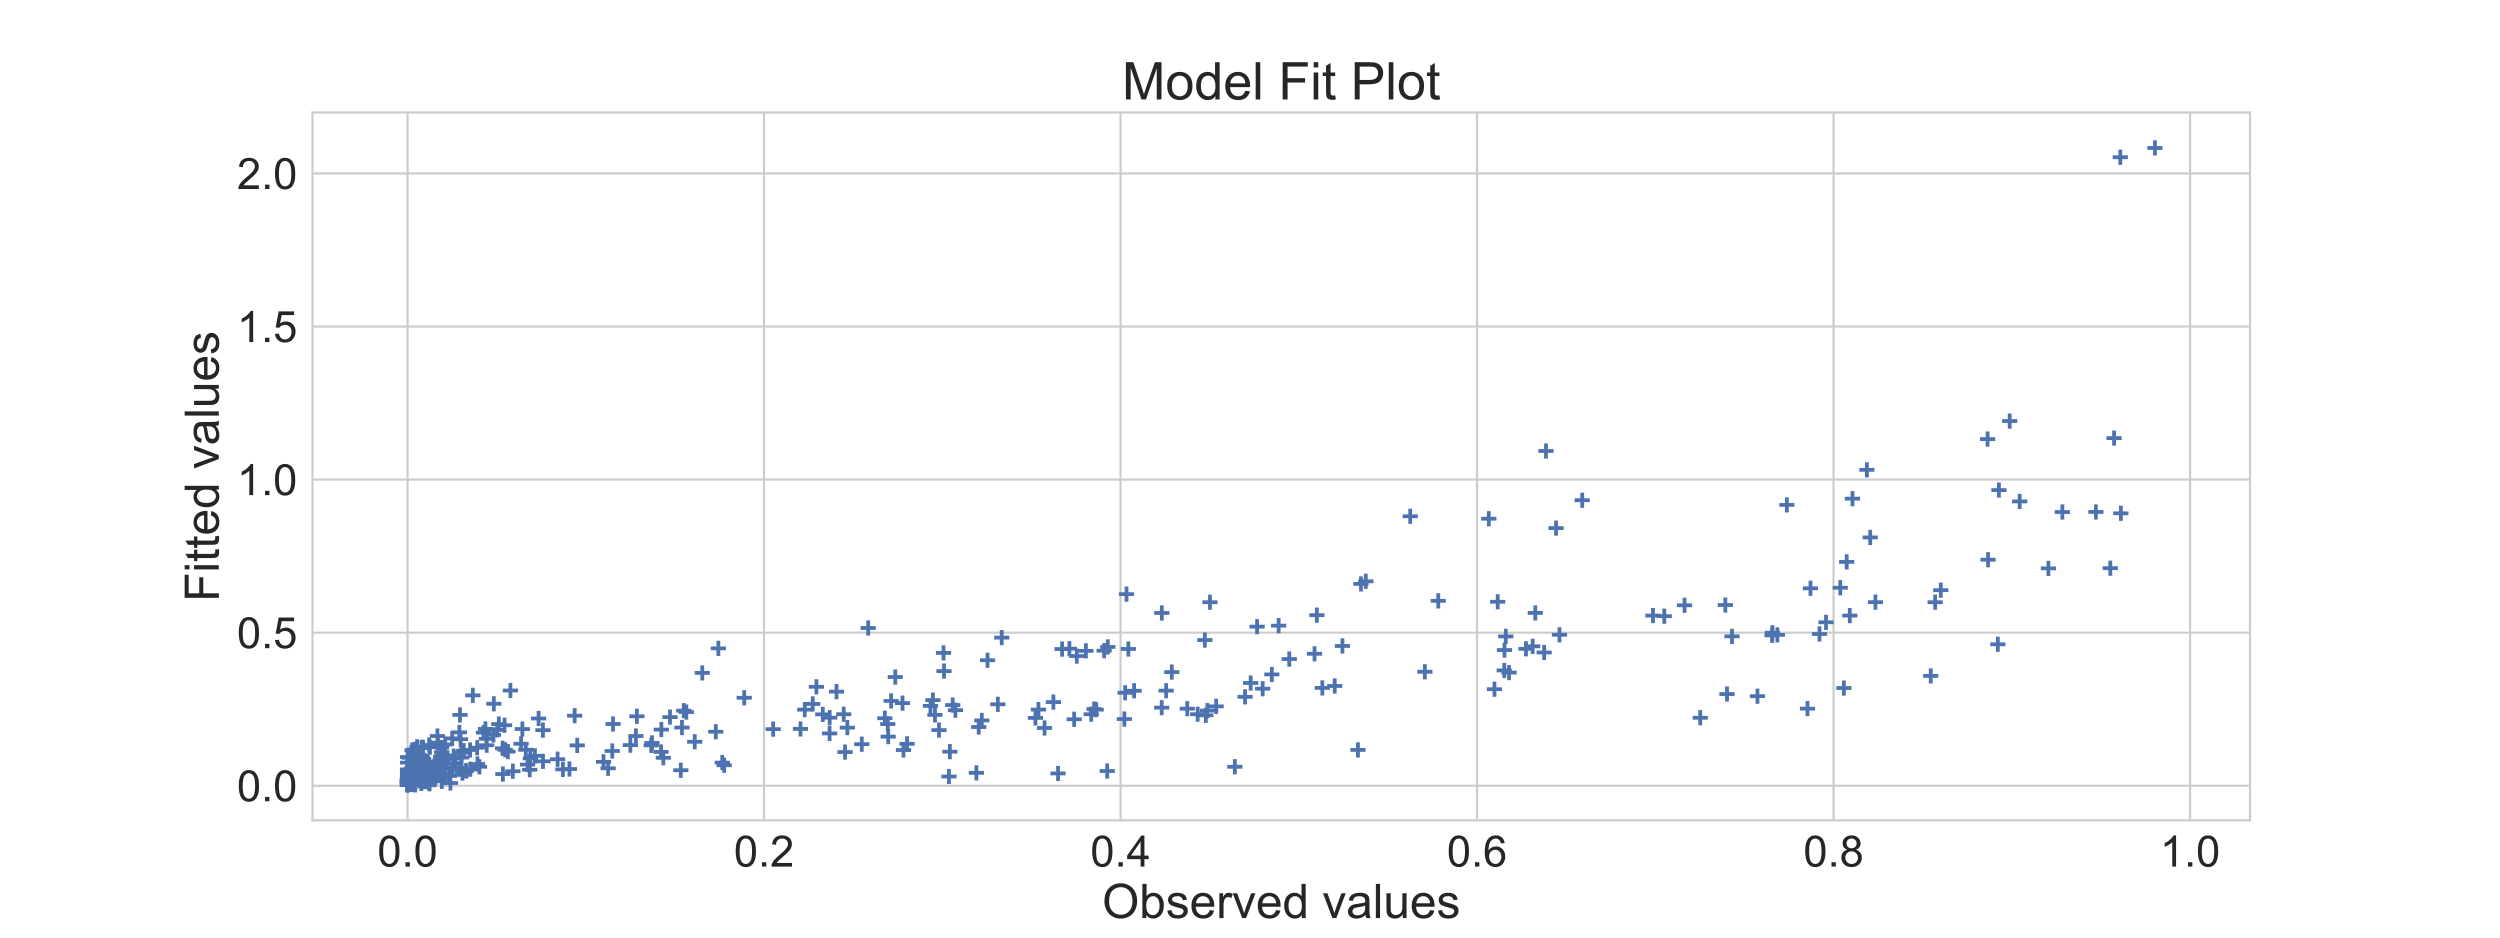 <?xml version="1.0" encoding="utf-8" standalone="no"?>
<!DOCTYPE svg PUBLIC "-//W3C//DTD SVG 1.1//EN"
  "http://www.w3.org/Graphics/SVG/1.1/DTD/svg11.dtd">
<!-- Created with matplotlib (https://matplotlib.org/) -->
<svg height="432pt" version="1.1" viewBox="0 0 1152 432" width="1152pt" xmlns="http://www.w3.org/2000/svg" xmlns:xlink="http://www.w3.org/1999/xlink">
 <defs>
  <style type="text/css">
*{stroke-linecap:butt;stroke-linejoin:round;}
  </style>
 </defs>
 <g id="figure_1">
  <g id="patch_1">
   <path d="M 0 432 
L 1152 432 
L 1152 0 
L 0 0 
z
" style="fill:#ffffff;"/>
  </g>
  <g id="axes_1">
   <g id="patch_2">
    <path d="M 144 378 
L 1036.8 378 
L 1036.8 51.84 
L 144 51.84 
z
" style="fill:#ffffff;"/>
   </g>
   <g id="matplotlib.axis_1">
    <g id="xtick_1">
     <g id="line2d_1">
      <path clip-path="url(#pa2533289c6)" d="M 187.802 378 
L 187.802 51.84 
" style="fill:none;stroke:#cccccc;stroke-linecap:round;"/>
     </g>
     <g id="line2d_2"/>
     <g id="text_1">
      <!-- 0.0 -->
      <defs>
       <path d="M 4.156 35.297 
Q 4.156 48 6.766 55.734 
Q 9.375 63.484 14.516 67.672 
Q 19.672 71.875 27.484 71.875 
Q 33.25 71.875 37.594 69.547 
Q 41.938 67.234 44.766 62.859 
Q 47.609 58.5 49.219 52.219 
Q 50.828 45.953 50.828 35.297 
Q 50.828 22.703 48.234 14.969 
Q 45.656 7.234 40.5 3 
Q 35.359 -1.219 27.484 -1.219 
Q 17.141 -1.219 11.234 6.203 
Q 4.156 15.141 4.156 35.297 
z
M 13.188 35.297 
Q 13.188 17.672 17.312 11.828 
Q 21.438 6 27.484 6 
Q 33.547 6 37.672 11.859 
Q 41.797 17.719 41.797 35.297 
Q 41.797 52.984 37.672 58.781 
Q 33.547 64.594 27.391 64.594 
Q 21.344 64.594 17.719 59.469 
Q 13.188 52.938 13.188 35.297 
z
" id="ArialMT-48"/>
       <path d="M 9.078 0 
L 9.078 10.016 
L 19.094 10.016 
L 19.094 0 
z
" id="ArialMT-46"/>
      </defs>
      <g style="fill:#262626;" transform="translate(173.902 399.316)scale(0.2 -0.2)">
       <use xlink:href="#ArialMT-48"/>
       <use x="55.615" xlink:href="#ArialMT-46"/>
       <use x="83.398" xlink:href="#ArialMT-48"/>
      </g>
     </g>
    </g>
    <g id="xtick_2">
     <g id="line2d_3">
      <path clip-path="url(#pa2533289c6)" d="M 352.078 378 
L 352.078 51.84 
" style="fill:none;stroke:#cccccc;stroke-linecap:round;"/>
     </g>
     <g id="line2d_4"/>
     <g id="text_2">
      <!-- 0.2 -->
      <defs>
       <path d="M 50.344 8.453 
L 50.344 0 
L 3.031 0 
Q 2.938 3.172 4.047 6.109 
Q 5.859 10.938 9.828 15.625 
Q 13.812 20.312 21.344 26.469 
Q 33.016 36.031 37.109 41.625 
Q 41.219 47.219 41.219 52.203 
Q 41.219 57.422 37.469 61 
Q 33.734 64.594 27.734 64.594 
Q 21.391 64.594 17.578 60.781 
Q 13.766 56.984 13.719 50.25 
L 4.688 51.172 
Q 5.609 61.281 11.656 66.578 
Q 17.719 71.875 27.938 71.875 
Q 38.234 71.875 44.234 66.156 
Q 50.25 60.453 50.25 52 
Q 50.25 47.703 48.484 43.547 
Q 46.734 39.406 42.656 34.812 
Q 38.578 30.219 29.109 22.219 
Q 21.188 15.578 18.938 13.203 
Q 16.703 10.844 15.234 8.453 
z
" id="ArialMT-50"/>
      </defs>
      <g style="fill:#262626;" transform="translate(338.178 399.316)scale(0.2 -0.2)">
       <use xlink:href="#ArialMT-48"/>
       <use x="55.615" xlink:href="#ArialMT-46"/>
       <use x="83.398" xlink:href="#ArialMT-50"/>
      </g>
     </g>
    </g>
    <g id="xtick_3">
     <g id="line2d_5">
      <path clip-path="url(#pa2533289c6)" d="M 516.353 378 
L 516.353 51.84 
" style="fill:none;stroke:#cccccc;stroke-linecap:round;"/>
     </g>
     <g id="line2d_6"/>
     <g id="text_3">
      <!-- 0.4 -->
      <defs>
       <path d="M 32.328 0 
L 32.328 17.141 
L 1.266 17.141 
L 1.266 25.203 
L 33.938 71.578 
L 41.109 71.578 
L 41.109 25.203 
L 50.781 25.203 
L 50.781 17.141 
L 41.109 17.141 
L 41.109 0 
z
M 32.328 25.203 
L 32.328 57.469 
L 9.906 25.203 
z
" id="ArialMT-52"/>
      </defs>
      <g style="fill:#262626;" transform="translate(502.453 399.316)scale(0.2 -0.2)">
       <use xlink:href="#ArialMT-48"/>
       <use x="55.615" xlink:href="#ArialMT-46"/>
       <use x="83.398" xlink:href="#ArialMT-52"/>
      </g>
     </g>
    </g>
    <g id="xtick_4">
     <g id="line2d_7">
      <path clip-path="url(#pa2533289c6)" d="M 680.629 378 
L 680.629 51.84 
" style="fill:none;stroke:#cccccc;stroke-linecap:round;"/>
     </g>
     <g id="line2d_8"/>
     <g id="text_4">
      <!-- 0.6 -->
      <defs>
       <path d="M 49.75 54.047 
L 41.016 53.375 
Q 39.844 58.547 37.703 60.891 
Q 34.125 64.656 28.906 64.656 
Q 24.703 64.656 21.531 62.312 
Q 17.391 59.281 14.984 53.469 
Q 12.594 47.656 12.5 36.922 
Q 15.672 41.75 20.266 44.094 
Q 24.859 46.438 29.891 46.438 
Q 38.672 46.438 44.844 39.969 
Q 51.031 33.5 51.031 23.25 
Q 51.031 16.5 48.125 10.719 
Q 45.219 4.938 40.141 1.859 
Q 35.062 -1.219 28.609 -1.219 
Q 17.625 -1.219 10.688 6.859 
Q 3.766 14.938 3.766 33.5 
Q 3.766 54.25 11.422 63.672 
Q 18.109 71.875 29.438 71.875 
Q 37.891 71.875 43.281 67.141 
Q 48.688 62.406 49.75 54.047 
z
M 13.875 23.188 
Q 13.875 18.656 15.797 14.5 
Q 17.719 10.359 21.188 8.172 
Q 24.656 6 28.469 6 
Q 34.031 6 38.031 10.484 
Q 42.047 14.984 42.047 22.703 
Q 42.047 30.125 38.078 34.391 
Q 34.125 38.672 28.125 38.672 
Q 22.172 38.672 18.016 34.391 
Q 13.875 30.125 13.875 23.188 
z
" id="ArialMT-54"/>
      </defs>
      <g style="fill:#262626;" transform="translate(666.729 399.316)scale(0.2 -0.2)">
       <use xlink:href="#ArialMT-48"/>
       <use x="55.615" xlink:href="#ArialMT-46"/>
       <use x="83.398" xlink:href="#ArialMT-54"/>
      </g>
     </g>
    </g>
    <g id="xtick_5">
     <g id="line2d_9">
      <path clip-path="url(#pa2533289c6)" d="M 844.905 378 
L 844.905 51.84 
" style="fill:none;stroke:#cccccc;stroke-linecap:round;"/>
     </g>
     <g id="line2d_10"/>
     <g id="text_5">
      <!-- 0.8 -->
      <defs>
       <path d="M 17.672 38.812 
Q 12.203 40.828 9.562 44.531 
Q 6.938 48.25 6.938 53.422 
Q 6.938 61.234 12.547 66.547 
Q 18.172 71.875 27.484 71.875 
Q 36.859 71.875 42.578 66.422 
Q 48.297 60.984 48.297 53.172 
Q 48.297 48.188 45.672 44.5 
Q 43.062 40.828 37.75 38.812 
Q 44.344 36.672 47.781 31.875 
Q 51.219 27.094 51.219 20.453 
Q 51.219 11.281 44.719 5.031 
Q 38.234 -1.219 27.641 -1.219 
Q 17.047 -1.219 10.547 5.047 
Q 4.047 11.328 4.047 20.703 
Q 4.047 27.688 7.594 32.391 
Q 11.141 37.109 17.672 38.812 
z
M 15.922 53.719 
Q 15.922 48.641 19.188 45.406 
Q 22.469 42.188 27.688 42.188 
Q 32.766 42.188 36.016 45.375 
Q 39.266 48.578 39.266 53.219 
Q 39.266 58.062 35.906 61.359 
Q 32.562 64.656 27.594 64.656 
Q 22.562 64.656 19.234 61.422 
Q 15.922 58.203 15.922 53.719 
z
M 13.094 20.656 
Q 13.094 16.891 14.875 13.375 
Q 16.656 9.859 20.172 7.922 
Q 23.688 6 27.734 6 
Q 34.031 6 38.125 10.047 
Q 42.234 14.109 42.234 20.359 
Q 42.234 26.703 38.016 30.859 
Q 33.797 35.016 27.438 35.016 
Q 21.234 35.016 17.156 30.906 
Q 13.094 26.812 13.094 20.656 
z
" id="ArialMT-56"/>
      </defs>
      <g style="fill:#262626;" transform="translate(831.005 399.316)scale(0.2 -0.2)">
       <use xlink:href="#ArialMT-48"/>
       <use x="55.615" xlink:href="#ArialMT-46"/>
       <use x="83.398" xlink:href="#ArialMT-56"/>
      </g>
     </g>
    </g>
    <g id="xtick_6">
     <g id="line2d_11">
      <path clip-path="url(#pa2533289c6)" d="M 1009.181 378 
L 1009.181 51.84 
" style="fill:none;stroke:#cccccc;stroke-linecap:round;"/>
     </g>
     <g id="line2d_12"/>
     <g id="text_6">
      <!-- 1.0 -->
      <defs>
       <path d="M 37.25 0 
L 28.469 0 
L 28.469 56 
Q 25.297 52.984 20.141 49.953 
Q 14.984 46.922 10.891 45.406 
L 10.891 53.906 
Q 18.266 57.375 23.781 62.297 
Q 29.297 67.234 31.594 71.875 
L 37.25 71.875 
z
" id="ArialMT-49"/>
      </defs>
      <g style="fill:#262626;" transform="translate(995.281 399.316)scale(0.2 -0.2)">
       <use xlink:href="#ArialMT-49"/>
       <use x="55.615" xlink:href="#ArialMT-46"/>
       <use x="83.398" xlink:href="#ArialMT-48"/>
      </g>
     </g>
    </g>
    <g id="text_7">
     <!-- Observed values -->
     <defs>
      <path d="M 4.828 34.859 
Q 4.828 52.688 14.391 62.766 
Q 23.969 72.859 39.109 72.859 
Q 49.031 72.859 56.984 68.109 
Q 64.938 63.375 69.109 54.906 
Q 73.297 46.438 73.297 35.688 
Q 73.297 24.812 68.891 16.219 
Q 64.5 7.625 56.438 3.203 
Q 48.391 -1.219 39.062 -1.219 
Q 28.953 -1.219 20.984 3.656 
Q 13.031 8.547 8.922 16.984 
Q 4.828 25.438 4.828 34.859 
z
M 14.594 34.719 
Q 14.594 21.781 21.547 14.328 
Q 28.516 6.891 39.016 6.891 
Q 49.703 6.891 56.609 14.406 
Q 63.531 21.922 63.531 35.75 
Q 63.531 44.484 60.578 51 
Q 57.625 57.516 51.922 61.109 
Q 46.234 64.703 39.156 64.703 
Q 29.109 64.703 21.844 57.781 
Q 14.594 50.875 14.594 34.719 
z
" id="ArialMT-79"/>
      <path d="M 14.703 0 
L 6.547 0 
L 6.547 71.578 
L 15.328 71.578 
L 15.328 46.047 
Q 20.906 53.031 29.547 53.031 
Q 34.328 53.031 38.594 51.094 
Q 42.875 49.172 45.625 45.672 
Q 48.391 42.188 49.953 37.25 
Q 51.516 32.328 51.516 26.703 
Q 51.516 13.375 44.922 6.094 
Q 38.328 -1.172 29.109 -1.172 
Q 19.922 -1.172 14.703 6.5 
z
M 14.594 26.312 
Q 14.594 17 17.141 12.844 
Q 21.297 6.062 28.375 6.062 
Q 34.125 6.062 38.328 11.062 
Q 42.531 16.062 42.531 25.984 
Q 42.531 36.141 38.5 40.969 
Q 34.469 45.797 28.766 45.797 
Q 23 45.797 18.797 40.797 
Q 14.594 35.797 14.594 26.312 
z
" id="ArialMT-98"/>
      <path d="M 3.078 15.484 
L 11.766 16.844 
Q 12.5 11.625 15.844 8.844 
Q 19.188 6.062 25.203 6.062 
Q 31.25 6.062 34.172 8.516 
Q 37.109 10.984 37.109 14.312 
Q 37.109 17.281 34.516 19 
Q 32.719 20.172 25.531 21.969 
Q 15.875 24.422 12.141 26.203 
Q 8.406 27.984 6.469 31.125 
Q 4.547 34.281 4.547 38.094 
Q 4.547 41.547 6.125 44.5 
Q 7.719 47.469 10.453 49.422 
Q 12.5 50.922 16.031 51.969 
Q 19.578 53.031 23.641 53.031 
Q 29.734 53.031 34.344 51.266 
Q 38.969 49.516 41.156 46.5 
Q 43.359 43.5 44.188 38.484 
L 35.594 37.312 
Q 35.016 41.312 32.203 43.547 
Q 29.391 45.797 24.266 45.797 
Q 18.219 45.797 15.625 43.797 
Q 13.031 41.797 13.031 39.109 
Q 13.031 37.406 14.109 36.031 
Q 15.188 34.625 17.484 33.688 
Q 18.797 33.203 25.25 31.453 
Q 34.578 28.953 38.25 27.359 
Q 41.938 25.781 44.031 22.75 
Q 46.141 19.734 46.141 15.234 
Q 46.141 10.844 43.578 6.953 
Q 41.016 3.078 36.172 0.953 
Q 31.344 -1.172 25.25 -1.172 
Q 15.141 -1.172 9.844 3.031 
Q 4.547 7.234 3.078 15.484 
z
" id="ArialMT-115"/>
      <path d="M 42.094 16.703 
L 51.172 15.578 
Q 49.031 7.625 43.219 3.219 
Q 37.406 -1.172 28.375 -1.172 
Q 17 -1.172 10.328 5.828 
Q 3.656 12.844 3.656 25.484 
Q 3.656 38.578 10.391 45.797 
Q 17.141 53.031 27.875 53.031 
Q 38.281 53.031 44.875 45.953 
Q 51.469 38.875 51.469 26.031 
Q 51.469 25.25 51.422 23.688 
L 12.75 23.688 
Q 13.234 15.141 17.578 10.594 
Q 21.922 6.062 28.422 6.062 
Q 33.25 6.062 36.672 8.594 
Q 40.094 11.141 42.094 16.703 
z
M 13.234 30.906 
L 42.188 30.906 
Q 41.609 37.453 38.875 40.719 
Q 34.672 45.797 27.984 45.797 
Q 21.922 45.797 17.797 41.75 
Q 13.672 37.703 13.234 30.906 
z
" id="ArialMT-101"/>
      <path d="M 6.5 0 
L 6.5 51.859 
L 14.406 51.859 
L 14.406 44 
Q 17.438 49.516 20 51.266 
Q 22.562 53.031 25.641 53.031 
Q 30.078 53.031 34.672 50.203 
L 31.641 42.047 
Q 28.422 43.953 25.203 43.953 
Q 22.312 43.953 20.016 42.219 
Q 17.719 40.484 16.75 37.406 
Q 15.281 32.719 15.281 27.156 
L 15.281 0 
z
" id="ArialMT-114"/>
      <path d="M 21 0 
L 1.266 51.859 
L 10.547 51.859 
L 21.688 20.797 
Q 23.484 15.766 25 10.359 
Q 26.172 14.453 28.266 20.219 
L 39.797 51.859 
L 48.828 51.859 
L 29.203 0 
z
" id="ArialMT-118"/>
      <path d="M 40.234 0 
L 40.234 6.547 
Q 35.297 -1.172 25.734 -1.172 
Q 19.531 -1.172 14.328 2.25 
Q 9.125 5.672 6.266 11.797 
Q 3.422 17.922 3.422 25.875 
Q 3.422 33.641 6 39.969 
Q 8.594 46.297 13.766 49.656 
Q 18.953 53.031 25.344 53.031 
Q 30.031 53.031 33.688 51.047 
Q 37.359 49.078 39.656 45.906 
L 39.656 71.578 
L 48.391 71.578 
L 48.391 0 
z
M 12.453 25.875 
Q 12.453 15.922 16.641 10.984 
Q 20.844 6.062 26.562 6.062 
Q 32.328 6.062 36.344 10.766 
Q 40.375 15.484 40.375 25.141 
Q 40.375 35.797 36.266 40.766 
Q 32.172 45.75 26.172 45.75 
Q 20.312 45.75 16.375 40.969 
Q 12.453 36.188 12.453 25.875 
z
" id="ArialMT-100"/>
      <path id="ArialMT-32"/>
      <path d="M 40.438 6.391 
Q 35.547 2.25 31.031 0.531 
Q 26.516 -1.172 21.344 -1.172 
Q 12.797 -1.172 8.203 3 
Q 3.609 7.172 3.609 13.672 
Q 3.609 17.484 5.344 20.625 
Q 7.078 23.781 9.891 25.688 
Q 12.703 27.594 16.219 28.562 
Q 18.797 29.25 24.031 29.891 
Q 34.672 31.156 39.703 32.906 
Q 39.75 34.719 39.75 35.203 
Q 39.75 40.578 37.25 42.781 
Q 33.891 45.75 27.25 45.75 
Q 21.047 45.75 18.094 43.578 
Q 15.141 41.406 13.719 35.891 
L 5.125 37.062 
Q 6.297 42.578 8.984 45.969 
Q 11.672 49.359 16.75 51.188 
Q 21.828 53.031 28.516 53.031 
Q 35.156 53.031 39.297 51.469 
Q 43.453 49.906 45.406 47.531 
Q 47.359 45.172 48.141 41.547 
Q 48.578 39.312 48.578 33.453 
L 48.578 21.734 
Q 48.578 9.469 49.141 6.219 
Q 49.703 2.984 51.375 0 
L 42.188 0 
Q 40.828 2.734 40.438 6.391 
z
M 39.703 26.031 
Q 34.906 24.078 25.344 22.703 
Q 19.922 21.922 17.672 20.938 
Q 15.438 19.969 14.203 18.094 
Q 12.984 16.219 12.984 13.922 
Q 12.984 10.406 15.641 8.062 
Q 18.312 5.719 23.438 5.719 
Q 28.516 5.719 32.469 7.938 
Q 36.422 10.156 38.281 14.016 
Q 39.703 17 39.703 22.797 
z
" id="ArialMT-97"/>
      <path d="M 6.391 0 
L 6.391 71.578 
L 15.188 71.578 
L 15.188 0 
z
" id="ArialMT-108"/>
      <path d="M 40.578 0 
L 40.578 7.625 
Q 34.516 -1.172 24.125 -1.172 
Q 19.531 -1.172 15.547 0.578 
Q 11.578 2.344 9.641 5 
Q 7.719 7.672 6.938 11.531 
Q 6.391 14.109 6.391 19.734 
L 6.391 51.859 
L 15.188 51.859 
L 15.188 23.094 
Q 15.188 16.219 15.719 13.812 
Q 16.547 10.359 19.234 8.375 
Q 21.922 6.391 25.875 6.391 
Q 29.828 6.391 33.297 8.422 
Q 36.766 10.453 38.203 13.938 
Q 39.656 17.438 39.656 24.078 
L 39.656 51.859 
L 48.438 51.859 
L 48.438 0 
z
" id="ArialMT-117"/>
     </defs>
     <g style="fill:#262626;" transform="translate(507.862 423.038)scale(0.22 -0.22)">
      <use xlink:href="#ArialMT-79"/>
      <use x="77.783" xlink:href="#ArialMT-98"/>
      <use x="133.398" xlink:href="#ArialMT-115"/>
      <use x="183.398" xlink:href="#ArialMT-101"/>
      <use x="239.014" xlink:href="#ArialMT-114"/>
      <use x="272.314" xlink:href="#ArialMT-118"/>
      <use x="322.314" xlink:href="#ArialMT-101"/>
      <use x="377.93" xlink:href="#ArialMT-100"/>
      <use x="433.545" xlink:href="#ArialMT-32"/>
      <use x="461.328" xlink:href="#ArialMT-118"/>
      <use x="511.328" xlink:href="#ArialMT-97"/>
      <use x="566.943" xlink:href="#ArialMT-108"/>
      <use x="589.16" xlink:href="#ArialMT-117"/>
      <use x="644.775" xlink:href="#ArialMT-101"/>
      <use x="700.391" xlink:href="#ArialMT-115"/>
     </g>
    </g>
   </g>
   <g id="matplotlib.axis_2">
    <g id="ytick_1">
     <g id="line2d_13">
      <path clip-path="url(#pa2533289c6)" d="M 144 362.065 
L 1036.8 362.065 
" style="fill:none;stroke:#cccccc;stroke-linecap:round;"/>
     </g>
     <g id="line2d_14"/>
     <g id="text_8">
      <!-- 0.0 -->
      <g style="fill:#262626;" transform="translate(109.2 369.223)scale(0.2 -0.2)">
       <use xlink:href="#ArialMT-48"/>
       <use x="55.615" xlink:href="#ArialMT-46"/>
       <use x="83.398" xlink:href="#ArialMT-48"/>
      </g>
     </g>
    </g>
    <g id="ytick_2">
     <g id="line2d_15">
      <path clip-path="url(#pa2533289c6)" d="M 144 291.53 
L 1036.8 291.53 
" style="fill:none;stroke:#cccccc;stroke-linecap:round;"/>
     </g>
     <g id="line2d_16"/>
     <g id="text_9">
      <!-- 0.5 -->
      <defs>
       <path d="M 4.156 18.75 
L 13.375 19.531 
Q 14.406 12.797 18.141 9.391 
Q 21.875 6 27.156 6 
Q 33.5 6 37.891 10.781 
Q 42.281 15.578 42.281 23.484 
Q 42.281 31 38.062 35.344 
Q 33.844 39.703 27 39.703 
Q 22.75 39.703 19.328 37.766 
Q 15.922 35.844 13.969 32.766 
L 5.719 33.844 
L 12.641 70.609 
L 48.25 70.609 
L 48.25 62.203 
L 19.672 62.203 
L 15.828 42.969 
Q 22.266 47.469 29.344 47.469 
Q 38.719 47.469 45.156 40.969 
Q 51.609 34.469 51.609 24.266 
Q 51.609 14.547 45.953 7.469 
Q 39.062 -1.219 27.156 -1.219 
Q 17.391 -1.219 11.203 4.25 
Q 5.031 9.719 4.156 18.75 
z
" id="ArialMT-53"/>
      </defs>
      <g style="fill:#262626;" transform="translate(109.2 298.688)scale(0.2 -0.2)">
       <use xlink:href="#ArialMT-48"/>
       <use x="55.615" xlink:href="#ArialMT-46"/>
       <use x="83.398" xlink:href="#ArialMT-53"/>
      </g>
     </g>
    </g>
    <g id="ytick_3">
     <g id="line2d_17">
      <path clip-path="url(#pa2533289c6)" d="M 144 220.995 
L 1036.8 220.995 
" style="fill:none;stroke:#cccccc;stroke-linecap:round;"/>
     </g>
     <g id="line2d_18"/>
     <g id="text_10">
      <!-- 1.0 -->
      <g style="fill:#262626;" transform="translate(109.2 228.153)scale(0.2 -0.2)">
       <use xlink:href="#ArialMT-49"/>
       <use x="55.615" xlink:href="#ArialMT-46"/>
       <use x="83.398" xlink:href="#ArialMT-48"/>
      </g>
     </g>
    </g>
    <g id="ytick_4">
     <g id="line2d_19">
      <path clip-path="url(#pa2533289c6)" d="M 144 150.46 
L 1036.8 150.46 
" style="fill:none;stroke:#cccccc;stroke-linecap:round;"/>
     </g>
     <g id="line2d_20"/>
     <g id="text_11">
      <!-- 1.5 -->
      <g style="fill:#262626;" transform="translate(109.2 157.617)scale(0.2 -0.2)">
       <use xlink:href="#ArialMT-49"/>
       <use x="55.615" xlink:href="#ArialMT-46"/>
       <use x="83.398" xlink:href="#ArialMT-53"/>
      </g>
     </g>
    </g>
    <g id="ytick_5">
     <g id="line2d_21">
      <path clip-path="url(#pa2533289c6)" d="M 144 79.925 
L 1036.8 79.925 
" style="fill:none;stroke:#cccccc;stroke-linecap:round;"/>
     </g>
     <g id="line2d_22"/>
     <g id="text_12">
      <!-- 2.0 -->
      <g style="fill:#262626;" transform="translate(109.2 87.082)scale(0.2 -0.2)">
       <use xlink:href="#ArialMT-50"/>
       <use x="55.615" xlink:href="#ArialMT-46"/>
       <use x="83.398" xlink:href="#ArialMT-48"/>
      </g>
     </g>
    </g>
    <g id="text_13">
     <!-- Fitted values -->
     <defs>
      <path d="M 8.203 0 
L 8.203 71.578 
L 56.5 71.578 
L 56.5 63.141 
L 17.672 63.141 
L 17.672 40.969 
L 51.266 40.969 
L 51.266 32.516 
L 17.672 32.516 
L 17.672 0 
z
" id="ArialMT-70"/>
      <path d="M 6.641 61.469 
L 6.641 71.578 
L 15.438 71.578 
L 15.438 61.469 
z
M 6.641 0 
L 6.641 51.859 
L 15.438 51.859 
L 15.438 0 
z
" id="ArialMT-105"/>
      <path d="M 25.781 7.859 
L 27.047 0.094 
Q 23.344 -0.688 20.406 -0.688 
Q 15.625 -0.688 12.984 0.828 
Q 10.359 2.344 9.281 4.812 
Q 8.203 7.281 8.203 15.188 
L 8.203 45.016 
L 1.766 45.016 
L 1.766 51.859 
L 8.203 51.859 
L 8.203 64.703 
L 16.938 69.969 
L 16.938 51.859 
L 25.781 51.859 
L 25.781 45.016 
L 16.938 45.016 
L 16.938 14.703 
Q 16.938 10.938 17.406 9.859 
Q 17.875 8.797 18.922 8.156 
Q 19.969 7.516 21.922 7.516 
Q 23.391 7.516 25.781 7.859 
z
" id="ArialMT-116"/>
     </defs>
     <g style="fill:#262626;" transform="translate(100.828 277.28)rotate(-90)scale(0.22 -0.22)">
      <use xlink:href="#ArialMT-70"/>
      <use x="61.084" xlink:href="#ArialMT-105"/>
      <use x="83.301" xlink:href="#ArialMT-116"/>
      <use x="111.084" xlink:href="#ArialMT-116"/>
      <use x="138.867" xlink:href="#ArialMT-101"/>
      <use x="194.482" xlink:href="#ArialMT-100"/>
      <use x="250.098" xlink:href="#ArialMT-32"/>
      <use x="277.881" xlink:href="#ArialMT-118"/>
      <use x="327.881" xlink:href="#ArialMT-97"/>
      <use x="383.496" xlink:href="#ArialMT-108"/>
      <use x="405.713" xlink:href="#ArialMT-117"/>
      <use x="461.328" xlink:href="#ArialMT-101"/>
      <use x="516.943" xlink:href="#ArialMT-115"/>
     </g>
    </g>
   </g>
   <g id="PathCollection_1">
    <defs>
     <path d="M -3.5 0 
L 3.5 0 
M 0 3.5 
L 0 -3.5 
" id="m6744478832" style="stroke:#4c72b0;stroke-width:1.75;"/>
    </defs>
    <g clip-path="url(#pa2533289c6)">
     <use style="fill:#4c72b0;stroke:#4c72b0;stroke-width:1.75;" x="662.749" xlink:href="#m6744478832" y="276.874"/>
     <use style="fill:#4c72b0;stroke:#4c72b0;stroke-width:1.75;" x="452.42" xlink:href="#m6744478832" y="331.976"/>
     <use style="fill:#4c72b0;stroke:#4c72b0;stroke-width:1.75;" x="187.802" xlink:href="#m6744478832" y="361.302"/>
     <use style="fill:#4c72b0;stroke:#4c72b0;stroke-width:1.75;" x="189.649" xlink:href="#m6744478832" y="361.397"/>
     <use style="fill:#4c72b0;stroke:#4c72b0;stroke-width:1.75;" x="618.601" xlink:href="#m6744478832" y="297.652"/>
     <use style="fill:#4c72b0;stroke:#4c72b0;stroke-width:1.75;" x="191.077" xlink:href="#m6744478832" y="361.525"/>
     <use style="fill:#4c72b0;stroke:#4c72b0;stroke-width:1.75;" x="187.802" xlink:href="#m6744478832" y="361.105"/>
     <use style="fill:#4c72b0;stroke:#4c72b0;stroke-width:1.75;" x="539.965" xlink:href="#m6744478832" y="309.694"/>
     <use style="fill:#4c72b0;stroke:#4c72b0;stroke-width:1.75;" x="193.447" xlink:href="#m6744478832" y="359.037"/>
     <use style="fill:#4c72b0;stroke:#4c72b0;stroke-width:1.75;" x="189.677" xlink:href="#m6744478832" y="360.031"/>
     <use style="fill:#4c72b0;stroke:#4c72b0;stroke-width:1.75;" x="187.802" xlink:href="#m6744478832" y="358.979"/>
     <use style="fill:#4c72b0;stroke:#4c72b0;stroke-width:1.75;" x="191.924" xlink:href="#m6744478832" y="357.008"/>
     <use style="fill:#4c72b0;stroke:#4c72b0;stroke-width:1.75;" x="518.1" xlink:href="#m6744478832" y="331.346"/>
     <use style="fill:#4c72b0;stroke:#4c72b0;stroke-width:1.75;" x="376.203" xlink:href="#m6744478832" y="316.503"/>
     <use style="fill:#4c72b0;stroke:#4c72b0;stroke-width:1.75;" x="191.314" xlink:href="#m6744478832" y="361.634"/>
     <use style="fill:#4c72b0;stroke:#4c72b0;stroke-width:1.75;" x="477.123" xlink:href="#m6744478832" y="330.814"/>
     <use style="fill:#4c72b0;stroke:#4c72b0;stroke-width:1.75;" x="192.273" xlink:href="#m6744478832" y="355.382"/>
     <use style="fill:#4c72b0;stroke:#4c72b0;stroke-width:1.75;" x="615.048" xlink:href="#m6744478832" y="316.1"/>
     <use style="fill:#4c72b0;stroke:#4c72b0;stroke-width:1.75;" x="192" xlink:href="#m6744478832" y="354.655"/>
     <use style="fill:#4c72b0;stroke:#4c72b0;stroke-width:1.75;" x="492.783" xlink:href="#m6744478832" y="298.933"/>
     <use style="fill:#4c72b0;stroke:#4c72b0;stroke-width:1.75;" x="193.396" xlink:href="#m6744478832" y="351.089"/>
     <use style="fill:#4c72b0;stroke:#4c72b0;stroke-width:1.75;" x="207.559" xlink:href="#m6744478832" y="360.809"/>
     <use style="fill:#4c72b0;stroke:#4c72b0;stroke-width:1.75;" x="188.806" xlink:href="#m6744478832" y="360.713"/>
     <use style="fill:#4c72b0;stroke:#4c72b0;stroke-width:1.75;" x="243.095" xlink:href="#m6744478832" y="352.299"/>
     <use style="fill:#4c72b0;stroke:#4c72b0;stroke-width:1.75;" x="197.959" xlink:href="#m6744478832" y="361.157"/>
     <use style="fill:#4c72b0;stroke:#4c72b0;stroke-width:1.75;" x="191.172" xlink:href="#m6744478832" y="356.077"/>
     <use style="fill:#4c72b0;stroke:#4c72b0;stroke-width:1.75;" x="201.812" xlink:href="#m6744478832" y="342.2"/>
     <use style="fill:#4c72b0;stroke:#4c72b0;stroke-width:1.75;" x="206.087" xlink:href="#m6744478832" y="349.54"/>
     <use style="fill:#4c72b0;stroke:#4c72b0;stroke-width:1.75;" x="555.648" xlink:href="#m6744478832" y="329.614"/>
     <use style="fill:#4c72b0;stroke:#4c72b0;stroke-width:1.75;" x="189.513" xlink:href="#m6744478832" y="356.107"/>
     <use style="fill:#4c72b0;stroke:#4c72b0;stroke-width:1.75;" x="189.893" xlink:href="#m6744478832" y="345.669"/>
     <use style="fill:#4c72b0;stroke:#4c72b0;stroke-width:1.75;" x="693.266" xlink:href="#m6744478832" y="299.541"/>
     <use style="fill:#4c72b0;stroke:#4c72b0;stroke-width:1.75;" x="204.772" xlink:href="#m6744478832" y="357.474"/>
     <use style="fill:#4c72b0;stroke:#4c72b0;stroke-width:1.75;" x="187.802" xlink:href="#m6744478832" y="359.556"/>
     <use style="fill:#4c72b0;stroke:#4c72b0;stroke-width:1.75;" x="729.083" xlink:href="#m6744478832" y="230.51"/>
     <use style="fill:#4c72b0;stroke:#4c72b0;stroke-width:1.75;" x="417.971" xlink:href="#m6744478832" y="342.756"/>
     <use style="fill:#4c72b0;stroke:#4c72b0;stroke-width:1.75;" x="214.772" xlink:href="#m6744478832" y="355.163"/>
     <use style="fill:#4c72b0;stroke:#4c72b0;stroke-width:1.75;" x="795.043" xlink:href="#m6744478832" y="278.806"/>
     <use style="fill:#4c72b0;stroke:#4c72b0;stroke-width:1.75;" x="235.196" xlink:href="#m6744478832" y="318.189"/>
     <use style="fill:#4c72b0;stroke:#4c72b0;stroke-width:1.75;" x="579.276" xlink:href="#m6744478832" y="288.764"/>
     <use style="fill:#4c72b0;stroke:#4c72b0;stroke-width:1.75;" x="316.262" xlink:href="#m6744478832" y="328.114"/>
     <use style="fill:#4c72b0;stroke:#4c72b0;stroke-width:1.75;" x="231.738" xlink:href="#m6744478832" y="356.684"/>
     <use style="fill:#4c72b0;stroke:#4c72b0;stroke-width:1.75;" x="187.802" xlink:href="#m6744478832" y="356.99"/>
     <use style="fill:#4c72b0;stroke:#4c72b0;stroke-width:1.75;" x="204.999" xlink:href="#m6744478832" y="348.17"/>
     <use style="fill:#4c72b0;stroke:#4c72b0;stroke-width:1.75;" x="187.802" xlink:href="#m6744478832" y="359.521"/>
     <use style="fill:#4c72b0;stroke:#4c72b0;stroke-width:1.75;" x="209.834" xlink:href="#m6744478832" y="351.751"/>
     <use style="fill:#4c72b0;stroke:#4c72b0;stroke-width:1.75;" x="282.482" xlink:href="#m6744478832" y="333.616"/>
     <use style="fill:#4c72b0;stroke:#4c72b0;stroke-width:1.75;" x="407.734" xlink:href="#m6744478832" y="330.955"/>
     <use style="fill:#4c72b0;stroke:#4c72b0;stroke-width:1.75;" x="972.421" xlink:href="#m6744478832" y="261.811"/>
     <use style="fill:#4c72b0;stroke:#4c72b0;stroke-width:1.75;" x="187.802" xlink:href="#m6744478832" y="355.153"/>
     <use style="fill:#4c72b0;stroke:#4c72b0;stroke-width:1.75;" x="208.364" xlink:href="#m6744478832" y="340.245"/>
     <use style="fill:#4c72b0;stroke:#4c72b0;stroke-width:1.75;" x="282.146" xlink:href="#m6744478832" y="346.06"/>
     <use style="fill:#4c72b0;stroke:#4c72b0;stroke-width:1.75;" x="707.465" xlink:href="#m6744478832" y="282.427"/>
     <use style="fill:#4c72b0;stroke:#4c72b0;stroke-width:1.75;" x="415.885" xlink:href="#m6744478832" y="323.994"/>
     <use style="fill:#4c72b0;stroke:#4c72b0;stroke-width:1.75;" x="240.102" xlink:href="#m6744478832" y="342.718"/>
     <use style="fill:#4c72b0;stroke:#4c72b0;stroke-width:1.75;" x="187.802" xlink:href="#m6744478832" y="360.194"/>
     <use style="fill:#4c72b0;stroke:#4c72b0;stroke-width:1.75;" x="187.802" xlink:href="#m6744478832" y="361.435"/>
     <use style="fill:#4c72b0;stroke:#4c72b0;stroke-width:1.75;" x="194.789" xlink:href="#m6744478832" y="344.68"/>
     <use style="fill:#4c72b0;stroke:#4c72b0;stroke-width:1.75;" x="485.398" xlink:href="#m6744478832" y="323.519"/>
     <use style="fill:#4c72b0;stroke:#4c72b0;stroke-width:1.75;" x="195.808" xlink:href="#m6744478832" y="353"/>
     <use style="fill:#4c72b0;stroke:#4c72b0;stroke-width:1.75;" x="246.501" xlink:href="#m6744478832" y="348.287"/>
     <use style="fill:#4c72b0;stroke:#4c72b0;stroke-width:1.75;" x="293.023" xlink:href="#m6744478832" y="339.154"/>
     <use style="fill:#4c72b0;stroke:#4c72b0;stroke-width:1.75;" x="227.565" xlink:href="#m6744478832" y="324.307"/>
     <use style="fill:#4c72b0;stroke:#4c72b0;stroke-width:1.75;" x="209.166" xlink:href="#m6744478832" y="349.502"/>
     <use style="fill:#4c72b0;stroke:#4c72b0;stroke-width:1.75;" x="432.692" xlink:href="#m6744478832" y="336.416"/>
     <use style="fill:#4c72b0;stroke:#4c72b0;stroke-width:1.75;" x="188.167" xlink:href="#m6744478832" y="360.759"/>
     <use style="fill:#4c72b0;stroke:#4c72b0;stroke-width:1.75;" x="187.802" xlink:href="#m6744478832" y="361.503"/>
     <use style="fill:#4c72b0;stroke:#4c72b0;stroke-width:1.75;" x="693.16" xlink:href="#m6744478832" y="308.94"/>
     <use style="fill:#4c72b0;stroke:#4c72b0;stroke-width:1.75;" x="594.08" xlink:href="#m6744478832" y="303.689"/>
     <use style="fill:#4c72b0;stroke:#4c72b0;stroke-width:1.75;" x="231.585" xlink:href="#m6744478832" y="344.803"/>
     <use style="fill:#4c72b0;stroke:#4c72b0;stroke-width:1.75;" x="187.802" xlink:href="#m6744478832" y="361.661"/>
     <use style="fill:#4c72b0;stroke:#4c72b0;stroke-width:1.75;" x="783.468" xlink:href="#m6744478832" y="330.735"/>
     <use style="fill:#4c72b0;stroke:#4c72b0;stroke-width:1.75;" x="187.802" xlink:href="#m6744478832" y="359.154"/>
     <use style="fill:#4c72b0;stroke:#4c72b0;stroke-width:1.75;" x="188.244" xlink:href="#m6744478832" y="359.124"/>
     <use style="fill:#4c72b0;stroke:#4c72b0;stroke-width:1.75;" x="190.106" xlink:href="#m6744478832" y="356.678"/>
     <use style="fill:#4c72b0;stroke:#4c72b0;stroke-width:1.75;" x="695.377" xlink:href="#m6744478832" y="309.927"/>
     <use style="fill:#4c72b0;stroke:#4c72b0;stroke-width:1.75;" x="547.085" xlink:href="#m6744478832" y="326.568"/>
     <use style="fill:#4c72b0;stroke:#4c72b0;stroke-width:1.75;" x="188.152" xlink:href="#m6744478832" y="357.584"/>
     <use style="fill:#4c72b0;stroke:#4c72b0;stroke-width:1.75;" x="950.339" xlink:href="#m6744478832" y="235.942"/>
     <use style="fill:#4c72b0;stroke:#4c72b0;stroke-width:1.75;" x="189.806" xlink:href="#m6744478832" y="353.924"/>
     <use style="fill:#4c72b0;stroke:#4c72b0;stroke-width:1.75;" x="212.692" xlink:href="#m6744478832" y="349.093"/>
     <use style="fill:#4c72b0;stroke:#4c72b0;stroke-width:1.75;" x="187.802" xlink:href="#m6744478832" y="361.012"/>
     <use style="fill:#4c72b0;stroke:#4c72b0;stroke-width:1.75;" x="203.547" xlink:href="#m6744478832" y="346.572"/>
     <use style="fill:#4c72b0;stroke:#4c72b0;stroke-width:1.75;" x="504.165" xlink:href="#m6744478832" y="326.755"/>
     <use style="fill:#4c72b0;stroke:#4c72b0;stroke-width:1.75;" x="219.873" xlink:href="#m6744478832" y="344.553"/>
     <use style="fill:#4c72b0;stroke:#4c72b0;stroke-width:1.75;" x="305.647" xlink:href="#m6744478832" y="349.169"/>
     <use style="fill:#4c72b0;stroke:#4c72b0;stroke-width:1.75;" x="894.311" xlink:href="#m6744478832" y="271.936"/>
     <use style="fill:#4c72b0;stroke:#4c72b0;stroke-width:1.75;" x="248.181" xlink:href="#m6744478832" y="331.072"/>
     <use style="fill:#4c72b0;stroke:#4c72b0;stroke-width:1.75;" x="192.476" xlink:href="#m6744478832" y="357.948"/>
     <use style="fill:#4c72b0;stroke:#4c72b0;stroke-width:1.75;" x="834.261" xlink:href="#m6744478832" y="271.085"/>
     <use style="fill:#4c72b0;stroke:#4c72b0;stroke-width:1.75;" x="207.292" xlink:href="#m6744478832" y="357.523"/>
     <use style="fill:#4c72b0;stroke:#4c72b0;stroke-width:1.75;" x="315.078" xlink:href="#m6744478832" y="327.468"/>
     <use style="fill:#4c72b0;stroke:#4c72b0;stroke-width:1.75;" x="382.331" xlink:href="#m6744478832" y="330.712"/>
     <use style="fill:#4c72b0;stroke:#4c72b0;stroke-width:1.75;" x="234.05" xlink:href="#m6744478832" y="346.336"/>
     <use style="fill:#4c72b0;stroke:#4c72b0;stroke-width:1.75;" x="197.42" xlink:href="#m6744478832" y="360.171"/>
     <use style="fill:#4c72b0;stroke:#4c72b0;stroke-width:1.75;" x="188.614" xlink:href="#m6744478832" y="349.187"/>
     <use style="fill:#4c72b0;stroke:#4c72b0;stroke-width:1.75;" x="265.981" xlink:href="#m6744478832" y="343.473"/>
     <use style="fill:#4c72b0;stroke:#4c72b0;stroke-width:1.75;" x="569.023" xlink:href="#m6744478832" y="353.317"/>
     <use style="fill:#4c72b0;stroke:#4c72b0;stroke-width:1.75;" x="204.246" xlink:href="#m6744478832" y="349.913"/>
     <use style="fill:#4c72b0;stroke:#4c72b0;stroke-width:1.75;" x="192.628" xlink:href="#m6744478832" y="355.449"/>
     <use style="fill:#4c72b0;stroke:#4c72b0;stroke-width:1.75;" x="187.802" xlink:href="#m6744478832" y="360.434"/>
     <use style="fill:#4c72b0;stroke:#4c72b0;stroke-width:1.75;" x="400.068" xlink:href="#m6744478832" y="289.363"/>
     <use style="fill:#4c72b0;stroke:#4c72b0;stroke-width:1.75;" x="194.288" xlink:href="#m6744478832" y="351.962"/>
     <use style="fill:#4c72b0;stroke:#4c72b0;stroke-width:1.75;" x="194.202" xlink:href="#m6744478832" y="344.458"/>
     <use style="fill:#4c72b0;stroke:#4c72b0;stroke-width:1.75;" x="187.802" xlink:href="#m6744478832" y="351.408"/>
     <use style="fill:#4c72b0;stroke:#4c72b0;stroke-width:1.75;" x="203.47" xlink:href="#m6744478832" y="356.646"/>
     <use style="fill:#4c72b0;stroke:#4c72b0;stroke-width:1.75;" x="195.711" xlink:href="#m6744478832" y="359.222"/>
     <use style="fill:#4c72b0;stroke:#4c72b0;stroke-width:1.75;" x="974.166" xlink:href="#m6744478832" y="201.875"/>
     <use style="fill:#4c72b0;stroke:#4c72b0;stroke-width:1.75;" x="205.376" xlink:href="#m6744478832" y="353.595"/>
     <use style="fill:#4c72b0;stroke:#4c72b0;stroke-width:1.75;" x="187.802" xlink:href="#m6744478832" y="361.1"/>
     <use style="fill:#4c72b0;stroke:#4c72b0;stroke-width:1.75;" x="190.734" xlink:href="#m6744478832" y="360.788"/>
     <use style="fill:#4c72b0;stroke:#4c72b0;stroke-width:1.75;" x="798.109" xlink:href="#m6744478832" y="293.247"/>
     <use style="fill:#4c72b0;stroke:#4c72b0;stroke-width:1.75;" x="198.469" xlink:href="#m6744478832" y="353.969"/>
     <use style="fill:#4c72b0;stroke:#4c72b0;stroke-width:1.75;" x="278.104" xlink:href="#m6744478832" y="351.041"/>
     <use style="fill:#4c72b0;stroke:#4c72b0;stroke-width:1.75;" x="224.286" xlink:href="#m6744478832" y="343.402"/>
     <use style="fill:#4c72b0;stroke:#4c72b0;stroke-width:1.75;" x="194.846" xlink:href="#m6744478832" y="344.344"/>
     <use style="fill:#4c72b0;stroke:#4c72b0;stroke-width:1.75;" x="223.687" xlink:href="#m6744478832" y="335.899"/>
     <use style="fill:#4c72b0;stroke:#4c72b0;stroke-width:1.75;" x="188.808" xlink:href="#m6744478832" y="359.092"/>
     <use style="fill:#4c72b0;stroke:#4c72b0;stroke-width:1.75;" x="191.438" xlink:href="#m6744478832" y="360.599"/>
     <use style="fill:#4c72b0;stroke:#4c72b0;stroke-width:1.75;" x="502.838" xlink:href="#m6744478832" y="329.112"/>
     <use style="fill:#4c72b0;stroke:#4c72b0;stroke-width:1.75;" x="187.802" xlink:href="#m6744478832" y="354.524"/>
     <use style="fill:#4c72b0;stroke:#4c72b0;stroke-width:1.75;" x="625.741" xlink:href="#m6744478832" y="345.568"/>
     <use style="fill:#4c72b0;stroke:#4c72b0;stroke-width:1.75;" x="293.463" xlink:href="#m6744478832" y="330.064"/>
     <use style="fill:#4c72b0;stroke:#4c72b0;stroke-width:1.75;" x="187.802" xlink:href="#m6744478832" y="360.492"/>
     <use style="fill:#4c72b0;stroke:#4c72b0;stroke-width:1.75;" x="581.845" xlink:href="#m6744478832" y="317.358"/>
     <use style="fill:#4c72b0;stroke:#4c72b0;stroke-width:1.75;" x="481.321" xlink:href="#m6744478832" y="335.46"/>
     <use style="fill:#4c72b0;stroke:#4c72b0;stroke-width:1.75;" x="370.834" xlink:href="#m6744478832" y="326.998"/>
     <use style="fill:#4c72b0;stroke:#4c72b0;stroke-width:1.75;" x="606.809" xlink:href="#m6744478832" y="283.464"/>
     <use style="fill:#4c72b0;stroke:#4c72b0;stroke-width:1.75;" x="435.007" xlink:href="#m6744478832" y="309.236"/>
     <use style="fill:#4c72b0;stroke:#4c72b0;stroke-width:1.75;" x="382.264" xlink:href="#m6744478832" y="337.956"/>
     <use style="fill:#4c72b0;stroke:#4c72b0;stroke-width:1.75;" x="194.47" xlink:href="#m6744478832" y="348.335"/>
     <use style="fill:#4c72b0;stroke:#4c72b0;stroke-width:1.75;" x="537.363" xlink:href="#m6744478832" y="318.255"/>
     <use style="fill:#4c72b0;stroke:#4c72b0;stroke-width:1.75;" x="236.326" xlink:href="#m6744478832" y="355.376"/>
     <use style="fill:#4c72b0;stroke:#4c72b0;stroke-width:1.75;" x="244.401" xlink:href="#m6744478832" y="349.484"/>
     <use style="fill:#4c72b0;stroke:#4c72b0;stroke-width:1.75;" x="891.725" xlink:href="#m6744478832" y="277.505"/>
     <use style="fill:#4c72b0;stroke:#4c72b0;stroke-width:1.75;" x="915.871" xlink:href="#m6744478832" y="202.326"/>
     <use style="fill:#4c72b0;stroke:#4c72b0;stroke-width:1.75;" x="216.616" xlink:href="#m6744478832" y="345.592"/>
     <use style="fill:#4c72b0;stroke:#4c72b0;stroke-width:1.75;" x="977.021" xlink:href="#m6744478832" y="72.463"/>
     <use style="fill:#4c72b0;stroke:#4c72b0;stroke-width:1.75;" x="489.411" xlink:href="#m6744478832" y="299.083"/>
     <use style="fill:#4c72b0;stroke:#4c72b0;stroke-width:1.75;" x="519.087" xlink:href="#m6744478832" y="273.777"/>
     <use style="fill:#4c72b0;stroke:#4c72b0;stroke-width:1.75;" x="187.802" xlink:href="#m6744478832" y="360.742"/>
     <use style="fill:#4c72b0;stroke:#4c72b0;stroke-width:1.75;" x="240.702" xlink:href="#m6744478832" y="335.945"/>
     <use style="fill:#4c72b0;stroke:#4c72b0;stroke-width:1.75;" x="187.802" xlink:href="#m6744478832" y="358.929"/>
     <use style="fill:#4c72b0;stroke:#4c72b0;stroke-width:1.75;" x="203.566" xlink:href="#m6744478832" y="360.038"/>
     <use style="fill:#4c72b0;stroke:#4c72b0;stroke-width:1.75;" x="196.416" xlink:href="#m6744478832" y="352.764"/>
     <use style="fill:#4c72b0;stroke:#4c72b0;stroke-width:1.75;" x="522.609" xlink:href="#m6744478832" y="318.295"/>
     <use style="fill:#4c72b0;stroke:#4c72b0;stroke-width:1.75;" x="496.194" xlink:href="#m6744478832" y="302.312"/>
     <use style="fill:#4c72b0;stroke:#4c72b0;stroke-width:1.75;" x="280.221" xlink:href="#m6744478832" y="354.034"/>
     <use style="fill:#4c72b0;stroke:#4c72b0;stroke-width:1.75;" x="191.152" xlink:href="#m6744478832" y="350.509"/>
     <use style="fill:#4c72b0;stroke:#4c72b0;stroke-width:1.75;" x="191.801" xlink:href="#m6744478832" y="351.749"/>
     <use style="fill:#4c72b0;stroke:#4c72b0;stroke-width:1.75;" x="323.606" xlink:href="#m6744478832" y="310.071"/>
     <use style="fill:#4c72b0;stroke:#4c72b0;stroke-width:1.75;" x="212.565" xlink:href="#m6744478832" y="346.84"/>
     <use style="fill:#4c72b0;stroke:#4c72b0;stroke-width:1.75;" x="333.696" xlink:href="#m6744478832" y="352.632"/>
     <use style="fill:#4c72b0;stroke:#4c72b0;stroke-width:1.75;" x="187.802" xlink:href="#m6744478832" y="361.646"/>
     <use style="fill:#4c72b0;stroke:#4c72b0;stroke-width:1.75;" x="189.952" xlink:href="#m6744478832" y="359.118"/>
     <use style="fill:#4c72b0;stroke:#4c72b0;stroke-width:1.75;" x="450.998" xlink:href="#m6744478832" y="335.019"/>
     <use style="fill:#4c72b0;stroke:#4c72b0;stroke-width:1.75;" x="187.802" xlink:href="#m6744478832" y="360.06"/>
     <use style="fill:#4c72b0;stroke:#4c72b0;stroke-width:1.75;" x="818.99" xlink:href="#m6744478832" y="292.547"/>
     <use style="fill:#4c72b0;stroke:#4c72b0;stroke-width:1.75;" x="823.393" xlink:href="#m6744478832" y="232.656"/>
     <use style="fill:#4c72b0;stroke:#4c72b0;stroke-width:1.75;" x="397.108" xlink:href="#m6744478832" y="342.925"/>
     <use style="fill:#4c72b0;stroke:#4c72b0;stroke-width:1.75;" x="187.802" xlink:href="#m6744478832" y="359.245"/>
     <use style="fill:#4c72b0;stroke:#4c72b0;stroke-width:1.75;" x="201.558" xlink:href="#m6744478832" y="339.171"/>
     <use style="fill:#4c72b0;stroke:#4c72b0;stroke-width:1.75;" x="244.106" xlink:href="#m6744478832" y="354.708"/>
     <use style="fill:#4c72b0;stroke:#4c72b0;stroke-width:1.75;" x="192.196" xlink:href="#m6744478832" y="344.199"/>
     <use style="fill:#4c72b0;stroke:#4c72b0;stroke-width:1.75;" x="187.802" xlink:href="#m6744478832" y="359.575"/>
     <use style="fill:#4c72b0;stroke:#4c72b0;stroke-width:1.75;" x="190.802" xlink:href="#m6744478832" y="351.52"/>
     <use style="fill:#4c72b0;stroke:#4c72b0;stroke-width:1.75;" x="629.356" xlink:href="#m6744478832" y="267.86"/>
     <use style="fill:#4c72b0;stroke:#4c72b0;stroke-width:1.75;" x="374.513" xlink:href="#m6744478832" y="324.374"/>
     <use style="fill:#4c72b0;stroke:#4c72b0;stroke-width:1.75;" x="198.21" xlink:href="#m6744478832" y="359.011"/>
     <use style="fill:#4c72b0;stroke:#4c72b0;stroke-width:1.75;" x="188.522" xlink:href="#m6744478832" y="355.291"/>
     <use style="fill:#4c72b0;stroke:#4c72b0;stroke-width:1.75;" x="853.617" xlink:href="#m6744478832" y="229.774"/>
     <use style="fill:#4c72b0;stroke:#4c72b0;stroke-width:1.75;" x="510.486" xlink:href="#m6744478832" y="298.116"/>
     <use style="fill:#4c72b0;stroke:#4c72b0;stroke-width:1.75;" x="191.691" xlink:href="#m6744478832" y="351.495"/>
     <use style="fill:#4c72b0;stroke:#4c72b0;stroke-width:1.75;" x="250.217" xlink:href="#m6744478832" y="350.815"/>
     <use style="fill:#4c72b0;stroke:#4c72b0;stroke-width:1.75;" x="965.798" xlink:href="#m6744478832" y="235.915"/>
     <use style="fill:#4c72b0;stroke:#4c72b0;stroke-width:1.75;" x="188.14" xlink:href="#m6744478832" y="358.208"/>
     <use style="fill:#4c72b0;stroke:#4c72b0;stroke-width:1.75;" x="429.879" xlink:href="#m6744478832" y="322.628"/>
     <use style="fill:#4c72b0;stroke:#4c72b0;stroke-width:1.75;" x="478.507" xlink:href="#m6744478832" y="326.978"/>
     <use style="fill:#4c72b0;stroke:#4c72b0;stroke-width:1.75;" x="461.595" xlink:href="#m6744478832" y="293.816"/>
     <use style="fill:#4c72b0;stroke:#4c72b0;stroke-width:1.75;" x="409.281" xlink:href="#m6744478832" y="339.437"/>
     <use style="fill:#4c72b0;stroke:#4c72b0;stroke-width:1.75;" x="202.715" xlink:href="#m6744478832" y="351.726"/>
     <use style="fill:#4c72b0;stroke:#4c72b0;stroke-width:1.75;" x="250.18" xlink:href="#m6744478832" y="336.454"/>
     <use style="fill:#4c72b0;stroke:#4c72b0;stroke-width:1.75;" x="320.141" xlink:href="#m6744478832" y="341.805"/>
     <use style="fill:#4c72b0;stroke:#4c72b0;stroke-width:1.75;" x="189.691" xlink:href="#m6744478832" y="358.923"/>
     <use style="fill:#4c72b0;stroke:#4c72b0;stroke-width:1.75;" x="766.893" xlink:href="#m6744478832" y="283.936"/>
     <use style="fill:#4c72b0;stroke:#4c72b0;stroke-width:1.75;" x="841.42" xlink:href="#m6744478832" y="286.762"/>
     <use style="fill:#4c72b0;stroke:#4c72b0;stroke-width:1.75;" x="208.586" xlink:href="#m6744478832" y="354.243"/>
     <use style="fill:#4c72b0;stroke:#4c72b0;stroke-width:1.75;" x="256.948" xlink:href="#m6744478832" y="349.844"/>
     <use style="fill:#4c72b0;stroke:#4c72b0;stroke-width:1.75;" x="656.581" xlink:href="#m6744478832" y="309.554"/>
     <use style="fill:#4c72b0;stroke:#4c72b0;stroke-width:1.75;" x="410.639" xlink:href="#m6744478832" y="322.991"/>
     <use style="fill:#4c72b0;stroke:#4c72b0;stroke-width:1.75;" x="220.922" xlink:href="#m6744478832" y="353.339"/>
     <use style="fill:#4c72b0;stroke:#4c72b0;stroke-width:1.75;" x="916.097" xlink:href="#m6744478832" y="257.921"/>
     <use style="fill:#4c72b0;stroke:#4c72b0;stroke-width:1.75;" x="589.197" xlink:href="#m6744478832" y="288.284"/>
     <use style="fill:#4c72b0;stroke:#4c72b0;stroke-width:1.75;" x="212.122" xlink:href="#m6744478832" y="354.13"/>
     <use style="fill:#4c72b0;stroke:#4c72b0;stroke-width:1.75;" x="409.077" xlink:href="#m6744478832" y="333.638"/>
     <use style="fill:#4c72b0;stroke:#4c72b0;stroke-width:1.75;" x="930.667" xlink:href="#m6744478832" y="231.054"/>
     <use style="fill:#4c72b0;stroke:#4c72b0;stroke-width:1.75;" x="187.802" xlink:href="#m6744478832" y="348.843"/>
     <use style="fill:#4c72b0;stroke:#4c72b0;stroke-width:1.75;" x="232.487" xlink:href="#m6744478832" y="334.196"/>
     <use style="fill:#4c72b0;stroke:#4c72b0;stroke-width:1.75;" x="196.051" xlink:href="#m6744478832" y="359.863"/>
     <use style="fill:#4c72b0;stroke:#4c72b0;stroke-width:1.75;" x="300.429" xlink:href="#m6744478832" y="342.356"/>
     <use style="fill:#4c72b0;stroke:#4c72b0;stroke-width:1.75;" x="535.37" xlink:href="#m6744478832" y="282.463"/>
     <use style="fill:#4c72b0;stroke:#4c72b0;stroke-width:1.75;" x="535.322" xlink:href="#m6744478832" y="326.082"/>
     <use style="fill:#4c72b0;stroke:#4c72b0;stroke-width:1.75;" x="224.119" xlink:href="#m6744478832" y="340.469"/>
     <use style="fill:#4c72b0;stroke:#4c72b0;stroke-width:1.75;" x="190.214" xlink:href="#m6744478832" y="350.413"/>
     <use style="fill:#4c72b0;stroke:#4c72b0;stroke-width:1.75;" x="204.292" xlink:href="#m6744478832" y="358.365"/>
     <use style="fill:#4c72b0;stroke:#4c72b0;stroke-width:1.75;" x="194.138" xlink:href="#m6744478832" y="361.006"/>
     <use style="fill:#4c72b0;stroke:#4c72b0;stroke-width:1.75;" x="449.916" xlink:href="#m6744478832" y="356.126"/>
     <use style="fill:#4c72b0;stroke:#4c72b0;stroke-width:1.75;" x="703.163" xlink:href="#m6744478832" y="298.977"/>
     <use style="fill:#4c72b0;stroke:#4c72b0;stroke-width:1.75;" x="201.717" xlink:href="#m6744478832" y="357.228"/>
     <use style="fill:#4c72b0;stroke:#4c72b0;stroke-width:1.75;" x="188.16" xlink:href="#m6744478832" y="355.133"/>
     <use style="fill:#4c72b0;stroke:#4c72b0;stroke-width:1.75;" x="187.802" xlink:href="#m6744478832" y="361.455"/>
     <use style="fill:#4c72b0;stroke:#4c72b0;stroke-width:1.75;" x="189.671" xlink:href="#m6744478832" y="358.504"/>
     <use style="fill:#4c72b0;stroke:#4c72b0;stroke-width:1.75;" x="304.6" xlink:href="#m6744478832" y="346.491"/>
     <use style="fill:#4c72b0;stroke:#4c72b0;stroke-width:1.75;" x="551.883" xlink:href="#m6744478832" y="329.12"/>
     <use style="fill:#4c72b0;stroke:#4c72b0;stroke-width:1.75;" x="717.039" xlink:href="#m6744478832" y="243.346"/>
     <use style="fill:#4c72b0;stroke:#4c72b0;stroke-width:1.75;" x="264.806" xlink:href="#m6744478832" y="329.795"/>
     <use style="fill:#4c72b0;stroke:#4c72b0;stroke-width:1.75;" x="232.763" xlink:href="#m6744478832" y="345.468"/>
     <use style="fill:#4c72b0;stroke:#4c72b0;stroke-width:1.75;" x="494.97" xlink:href="#m6744478832" y="331.437"/>
     <use style="fill:#4c72b0;stroke:#4c72b0;stroke-width:1.75;" x="761.689" xlink:href="#m6744478832" y="283.664"/>
     <use style="fill:#4c72b0;stroke:#4c72b0;stroke-width:1.75;" x="711.544" xlink:href="#m6744478832" y="300.665"/>
     <use style="fill:#4c72b0;stroke:#4c72b0;stroke-width:1.75;" x="187.802" xlink:href="#m6744478832" y="357.403"/>
     <use style="fill:#4c72b0;stroke:#4c72b0;stroke-width:1.75;" x="189.964" xlink:href="#m6744478832" y="357.421"/>
     <use style="fill:#4c72b0;stroke:#4c72b0;stroke-width:1.75;" x="439.008" xlink:href="#m6744478832" y="324.889"/>
     <use style="fill:#4c72b0;stroke:#4c72b0;stroke-width:1.75;" x="847.995" xlink:href="#m6744478832" y="270.828"/>
     <use style="fill:#4c72b0;stroke:#4c72b0;stroke-width:1.75;" x="776.24" xlink:href="#m6744478832" y="278.908"/>
     <use style="fill:#4c72b0;stroke:#4c72b0;stroke-width:1.75;" x="187.802" xlink:href="#m6744478832" y="360.42"/>
     <use style="fill:#4c72b0;stroke:#4c72b0;stroke-width:1.75;" x="379.142" xlink:href="#m6744478832" y="329.192"/>
     <use style="fill:#4c72b0;stroke:#4c72b0;stroke-width:1.75;" x="198.66" xlink:href="#m6744478832" y="359.217"/>
     <use style="fill:#4c72b0;stroke:#4c72b0;stroke-width:1.75;" x="187.802" xlink:href="#m6744478832" y="361.071"/>
     <use style="fill:#4c72b0;stroke:#4c72b0;stroke-width:1.75;" x="510.201" xlink:href="#m6744478832" y="355.286"/>
     <use style="fill:#4c72b0;stroke:#4c72b0;stroke-width:1.75;" x="586.067" xlink:href="#m6744478832" y="310.786"/>
     <use style="fill:#4c72b0;stroke:#4c72b0;stroke-width:1.75;" x="356.273" xlink:href="#m6744478832" y="335.984"/>
     <use style="fill:#4c72b0;stroke:#4c72b0;stroke-width:1.75;" x="227.386" xlink:href="#m6744478832" y="338.621"/>
     <use style="fill:#4c72b0;stroke:#4c72b0;stroke-width:1.75;" x="440.255" xlink:href="#m6744478832" y="327.247"/>
     <use style="fill:#4c72b0;stroke:#4c72b0;stroke-width:1.75;" x="203.447" xlink:href="#m6744478832" y="349.312"/>
     <use style="fill:#4c72b0;stroke:#4c72b0;stroke-width:1.75;" x="197.763" xlink:href="#m6744478832" y="352.26"/>
     <use style="fill:#4c72b0;stroke:#4c72b0;stroke-width:1.75;" x="195.449" xlink:href="#m6744478832" y="359.175"/>
     <use style="fill:#4c72b0;stroke:#4c72b0;stroke-width:1.75;" x="187.802" xlink:href="#m6744478832" y="361.163"/>
     <use style="fill:#4c72b0;stroke:#4c72b0;stroke-width:1.75;" x="262.404" xlink:href="#m6744478832" y="354.358"/>
     <use style="fill:#4c72b0;stroke:#4c72b0;stroke-width:1.75;" x="188.191" xlink:href="#m6744478832" y="360.691"/>
     <use style="fill:#4c72b0;stroke:#4c72b0;stroke-width:1.75;" x="197.748" xlink:href="#m6744478832" y="343.325"/>
     <use style="fill:#4c72b0;stroke:#4c72b0;stroke-width:1.75;" x="693.885" xlink:href="#m6744478832" y="293.261"/>
     <use style="fill:#4c72b0;stroke:#4c72b0;stroke-width:1.75;" x="197.702" xlink:href="#m6744478832" y="360.667"/>
     <use style="fill:#4c72b0;stroke:#4c72b0;stroke-width:1.75;" x="795.807" xlink:href="#m6744478832" y="319.801"/>
     <use style="fill:#4c72b0;stroke:#4c72b0;stroke-width:1.75;" x="500.391" xlink:href="#m6744478832" y="299.919"/>
     <use style="fill:#4c72b0;stroke:#4c72b0;stroke-width:1.75;" x="242.297" xlink:href="#m6744478832" y="345.454"/>
     <use style="fill:#4c72b0;stroke:#4c72b0;stroke-width:1.75;" x="576.302" xlink:href="#m6744478832" y="314.715"/>
     <use style="fill:#4c72b0;stroke:#4c72b0;stroke-width:1.75;" x="388.788" xlink:href="#m6744478832" y="329.128"/>
     <use style="fill:#4c72b0;stroke:#4c72b0;stroke-width:1.75;" x="189.712" xlink:href="#m6744478832" y="357.097"/>
     <use style="fill:#4c72b0;stroke:#4c72b0;stroke-width:1.75;" x="199.643" xlink:href="#m6744478832" y="353.831"/>
     <use style="fill:#4c72b0;stroke:#4c72b0;stroke-width:1.75;" x="329.839" xlink:href="#m6744478832" y="337.176"/>
     <use style="fill:#4c72b0;stroke:#4c72b0;stroke-width:1.75;" x="187.802" xlink:href="#m6744478832" y="359.772"/>
     <use style="fill:#4c72b0;stroke:#4c72b0;stroke-width:1.75;" x="229.871" xlink:href="#m6744478832" y="333.654"/>
     <use style="fill:#4c72b0;stroke:#4c72b0;stroke-width:1.75;" x="216.758" xlink:href="#m6744478832" y="354.45"/>
     <use style="fill:#4c72b0;stroke:#4c72b0;stroke-width:1.75;" x="188.883" xlink:href="#m6744478832" y="358.533"/>
     <use style="fill:#4c72b0;stroke:#4c72b0;stroke-width:1.75;" x="203.665" xlink:href="#m6744478832" y="350.189"/>
     <use style="fill:#4c72b0;stroke:#4c72b0;stroke-width:1.75;" x="187.802" xlink:href="#m6744478832" y="360.788"/>
     <use style="fill:#4c72b0;stroke:#4c72b0;stroke-width:1.75;" x="189.072" xlink:href="#m6744478832" y="361.492"/>
     <use style="fill:#4c72b0;stroke:#4c72b0;stroke-width:1.75;" x="852.379" xlink:href="#m6744478832" y="283.661"/>
     <use style="fill:#4c72b0;stroke:#4c72b0;stroke-width:1.75;" x="196.981" xlink:href="#m6744478832" y="351.768"/>
     <use style="fill:#4c72b0;stroke:#4c72b0;stroke-width:1.75;" x="926.067" xlink:href="#m6744478832" y="194.024"/>
     <use style="fill:#4c72b0;stroke:#4c72b0;stroke-width:1.75;" x="304.745" xlink:href="#m6744478832" y="336.185"/>
     <use style="fill:#4c72b0;stroke:#4c72b0;stroke-width:1.75;" x="213.102" xlink:href="#m6744478832" y="356.225"/>
     <use style="fill:#4c72b0;stroke:#4c72b0;stroke-width:1.75;" x="187.802" xlink:href="#m6744478832" y="360.477"/>
     <use style="fill:#4c72b0;stroke:#4c72b0;stroke-width:1.75;" x="609.324" xlink:href="#m6744478832" y="316.993"/>
     <use style="fill:#4c72b0;stroke:#4c72b0;stroke-width:1.75;" x="314.257" xlink:href="#m6744478832" y="335.26"/>
     <use style="fill:#4c72b0;stroke:#4c72b0;stroke-width:1.75;" x="560.404" xlink:href="#m6744478832" y="325.479"/>
     <use style="fill:#4c72b0;stroke:#4c72b0;stroke-width:1.75;" x="809.834" xlink:href="#m6744478832" y="320.801"/>
     <use style="fill:#4c72b0;stroke:#4c72b0;stroke-width:1.75;" x="191.274" xlink:href="#m6744478832" y="360.686"/>
     <use style="fill:#4c72b0;stroke:#4c72b0;stroke-width:1.75;" x="331.013" xlink:href="#m6744478832" y="298.759"/>
     <use style="fill:#4c72b0;stroke:#4c72b0;stroke-width:1.75;" x="195.262" xlink:href="#m6744478832" y="350.307"/>
     <use style="fill:#4c72b0;stroke:#4c72b0;stroke-width:1.75;" x="191.5" xlink:href="#m6744478832" y="357.092"/>
     <use style="fill:#4c72b0;stroke:#4c72b0;stroke-width:1.75;" x="190.361" xlink:href="#m6744478832" y="356.706"/>
     <use style="fill:#4c72b0;stroke:#4c72b0;stroke-width:1.75;" x="198.121" xlink:href="#m6744478832" y="344.283"/>
     <use style="fill:#4c72b0;stroke:#4c72b0;stroke-width:1.75;" x="211.96" xlink:href="#m6744478832" y="329.435"/>
     <use style="fill:#4c72b0;stroke:#4c72b0;stroke-width:1.75;" x="188.607" xlink:href="#m6744478832" y="360.891"/>
     <use style="fill:#4c72b0;stroke:#4c72b0;stroke-width:1.75;" x="187.802" xlink:href="#m6744478832" y="361.551"/>
     <use style="fill:#4c72b0;stroke:#4c72b0;stroke-width:1.75;" x="518.462" xlink:href="#m6744478832" y="319.225"/>
     <use style="fill:#4c72b0;stroke:#4c72b0;stroke-width:1.75;" x="308.726" xlink:href="#m6744478832" y="330.427"/>
     <use style="fill:#4c72b0;stroke:#4c72b0;stroke-width:1.75;" x="850.967" xlink:href="#m6744478832" y="258.917"/>
     <use style="fill:#4c72b0;stroke:#4c72b0;stroke-width:1.75;" x="209.052" xlink:href="#m6744478832" y="348.431"/>
     <use style="fill:#4c72b0;stroke:#4c72b0;stroke-width:1.75;" x="832.891" xlink:href="#m6744478832" y="326.531"/>
     <use style="fill:#4c72b0;stroke:#4c72b0;stroke-width:1.75;" x="191.547" xlink:href="#m6744478832" y="347.561"/>
     <use style="fill:#4c72b0;stroke:#4c72b0;stroke-width:1.75;" x="573.721" xlink:href="#m6744478832" y="321.099"/>
     <use style="fill:#4c72b0;stroke:#4c72b0;stroke-width:1.75;" x="389.393" xlink:href="#m6744478832" y="346.54"/>
     <use style="fill:#4c72b0;stroke:#4c72b0;stroke-width:1.75;" x="194.668" xlink:href="#m6744478832" y="356.92"/>
     <use style="fill:#4c72b0;stroke:#4c72b0;stroke-width:1.75;" x="864.205" xlink:href="#m6744478832" y="277.466"/>
     <use style="fill:#4c72b0;stroke:#4c72b0;stroke-width:1.75;" x="200.227" xlink:href="#m6744478832" y="359.244"/>
     <use style="fill:#4c72b0;stroke:#4c72b0;stroke-width:1.75;" x="193.357" xlink:href="#m6744478832" y="359.808"/>
     <use style="fill:#4c72b0;stroke:#4c72b0;stroke-width:1.75;" x="189.234" xlink:href="#m6744478832" y="359.65"/>
     <use style="fill:#4c72b0;stroke:#4c72b0;stroke-width:1.75;" x="189.765" xlink:href="#m6744478832" y="361.271"/>
     <use style="fill:#4c72b0;stroke:#4c72b0;stroke-width:1.75;" x="199.894" xlink:href="#m6744478832" y="354.413"/>
     <use style="fill:#4c72b0;stroke:#4c72b0;stroke-width:1.75;" x="412.556" xlink:href="#m6744478832" y="311.991"/>
     <use style="fill:#4c72b0;stroke:#4c72b0;stroke-width:1.75;" x="229.105" xlink:href="#m6744478832" y="336.311"/>
     <use style="fill:#4c72b0;stroke:#4c72b0;stroke-width:1.75;" x="190.506" xlink:href="#m6744478832" y="359.277"/>
     <use style="fill:#4c72b0;stroke:#4c72b0;stroke-width:1.75;" x="816.753" xlink:href="#m6744478832" y="291.558"/>
     <use style="fill:#4c72b0;stroke:#4c72b0;stroke-width:1.75;" x="214.974" xlink:href="#m6744478832" y="355.191"/>
     <use style="fill:#4c72b0;stroke:#4c72b0;stroke-width:1.75;" x="190.324" xlink:href="#m6744478832" y="359.088"/>
     <use style="fill:#4c72b0;stroke:#4c72b0;stroke-width:1.75;" x="686.049" xlink:href="#m6744478832" y="239.023"/>
     <use style="fill:#4c72b0;stroke:#4c72b0;stroke-width:1.75;" x="200.451" xlink:href="#m6744478832" y="351.253"/>
     <use style="fill:#4c72b0;stroke:#4c72b0;stroke-width:1.75;" x="557.546" xlink:href="#m6744478832" y="277.509"/>
     <use style="fill:#4c72b0;stroke:#4c72b0;stroke-width:1.75;" x="196.083" xlink:href="#m6744478832" y="358.543"/>
     <use style="fill:#4c72b0;stroke:#4c72b0;stroke-width:1.75;" x="192.61" xlink:href="#m6744478832" y="359.07"/>
     <use style="fill:#4c72b0;stroke:#4c72b0;stroke-width:1.75;" x="861.788" xlink:href="#m6744478832" y="247.654"/>
     <use style="fill:#4c72b0;stroke:#4c72b0;stroke-width:1.75;" x="187.802" xlink:href="#m6744478832" y="360.151"/>
     <use style="fill:#4c72b0;stroke:#4c72b0;stroke-width:1.75;" x="921.104" xlink:href="#m6744478832" y="225.824"/>
     <use style="fill:#4c72b0;stroke:#4c72b0;stroke-width:1.75;" x="199.923" xlink:href="#m6744478832" y="353.611"/>
     <use style="fill:#4c72b0;stroke:#4c72b0;stroke-width:1.75;" x="430.835" xlink:href="#m6744478832" y="329.434"/>
     <use style="fill:#4c72b0;stroke:#4c72b0;stroke-width:1.75;" x="187.802" xlink:href="#m6744478832" y="359.026"/>
     <use style="fill:#4c72b0;stroke:#4c72b0;stroke-width:1.75;" x="213.697" xlink:href="#m6744478832" y="345.905"/>
     <use style="fill:#4c72b0;stroke:#4c72b0;stroke-width:1.75;" x="204.242" xlink:href="#m6744478832" y="348.11"/>
     <use style="fill:#4c72b0;stroke:#4c72b0;stroke-width:1.75;" x="203.464" xlink:href="#m6744478832" y="344.417"/>
     <use style="fill:#4c72b0;stroke:#4c72b0;stroke-width:1.75;" x="300.09" xlink:href="#m6744478832" y="343.474"/>
     <use style="fill:#4c72b0;stroke:#4c72b0;stroke-width:1.75;" x="187.802" xlink:href="#m6744478832" y="359.537"/>
     <use style="fill:#4c72b0;stroke:#4c72b0;stroke-width:1.75;" x="838.419" xlink:href="#m6744478832" y="292.148"/>
     <use style="fill:#4c72b0;stroke:#4c72b0;stroke-width:1.75;" x="556.354" xlink:href="#m6744478832" y="327.456"/>
     <use style="fill:#4c72b0;stroke:#4c72b0;stroke-width:1.75;" x="718.597" xlink:href="#m6744478832" y="292.514"/>
     <use style="fill:#4c72b0;stroke:#4c72b0;stroke-width:1.75;" x="290.474" xlink:href="#m6744478832" y="343.348"/>
     <use style="fill:#4c72b0;stroke:#4c72b0;stroke-width:1.75;" x="342.934" xlink:href="#m6744478832" y="321.519"/>
     <use style="fill:#4c72b0;stroke:#4c72b0;stroke-width:1.75;" x="194.327" xlink:href="#m6744478832" y="354.697"/>
     <use style="fill:#4c72b0;stroke:#4c72b0;stroke-width:1.75;" x="259.388" xlink:href="#m6744478832" y="354.55"/>
     <use style="fill:#4c72b0;stroke:#4c72b0;stroke-width:1.75;" x="920.605" xlink:href="#m6744478832" y="296.891"/>
     <use style="fill:#4c72b0;stroke:#4c72b0;stroke-width:1.75;" x="187.802" xlink:href="#m6744478832" y="359.85"/>
     <use style="fill:#4c72b0;stroke:#4c72b0;stroke-width:1.75;" x="649.828" xlink:href="#m6744478832" y="237.896"/>
     <use style="fill:#4c72b0;stroke:#4c72b0;stroke-width:1.75;" x="187.802" xlink:href="#m6744478832" y="360.039"/>
     <use style="fill:#4c72b0;stroke:#4c72b0;stroke-width:1.75;" x="706.264" xlink:href="#m6744478832" y="297.826"/>
     <use style="fill:#4c72b0;stroke:#4c72b0;stroke-width:1.75;" x="222.765" xlink:href="#m6744478832" y="337.596"/>
     <use style="fill:#4c72b0;stroke:#4c72b0;stroke-width:1.75;" x="217.88" xlink:href="#m6744478832" y="320.414"/>
     <use style="fill:#4c72b0;stroke:#4c72b0;stroke-width:1.75;" x="977.302" xlink:href="#m6744478832" y="236.517"/>
     <use style="fill:#4c72b0;stroke:#4c72b0;stroke-width:1.75;" x="205.175" xlink:href="#m6744478832" y="343.068"/>
     <use style="fill:#4c72b0;stroke:#4c72b0;stroke-width:1.75;" x="211.677" xlink:href="#m6744478832" y="354.464"/>
     <use style="fill:#4c72b0;stroke:#4c72b0;stroke-width:1.75;" x="194.037" xlink:href="#m6744478832" y="348.117"/>
     <use style="fill:#4c72b0;stroke:#4c72b0;stroke-width:1.75;" x="992.998" xlink:href="#m6744478832" y="68.179"/>
     <use style="fill:#4c72b0;stroke:#4c72b0;stroke-width:1.75;" x="220.02" xlink:href="#m6744478832" y="352.056"/>
     <use style="fill:#4c72b0;stroke:#4c72b0;stroke-width:1.75;" x="193.886" xlink:href="#m6744478832" y="358.907"/>
     <use style="fill:#4c72b0;stroke:#4c72b0;stroke-width:1.75;" x="193.344" xlink:href="#m6744478832" y="350.832"/>
     <use style="fill:#4c72b0;stroke:#4c72b0;stroke-width:1.75;" x="313.713" xlink:href="#m6744478832" y="354.933"/>
     <use style="fill:#4c72b0;stroke:#4c72b0;stroke-width:1.75;" x="889.683" xlink:href="#m6744478832" y="311.454"/>
     <use style="fill:#4c72b0;stroke:#4c72b0;stroke-width:1.75;" x="455.058" xlink:href="#m6744478832" y="304.24"/>
     <use style="fill:#4c72b0;stroke:#4c72b0;stroke-width:1.75;" x="385.466" xlink:href="#m6744478832" y="318.719"/>
     <use style="fill:#4c72b0;stroke:#4c72b0;stroke-width:1.75;" x="505.111" xlink:href="#m6744478832" y="327"/>
     <use style="fill:#4c72b0;stroke:#4c72b0;stroke-width:1.75;" x="416.321" xlink:href="#m6744478832" y="345.601"/>
     <use style="fill:#4c72b0;stroke:#4c72b0;stroke-width:1.75;" x="202.736" xlink:href="#m6744478832" y="350.277"/>
     <use style="fill:#4c72b0;stroke:#4c72b0;stroke-width:1.75;" x="201.972" xlink:href="#m6744478832" y="354.643"/>
     <use style="fill:#4c72b0;stroke:#4c72b0;stroke-width:1.75;" x="860.267" xlink:href="#m6744478832" y="216.51"/>
     <use style="fill:#4c72b0;stroke:#4c72b0;stroke-width:1.75;" x="211.667" xlink:href="#m6744478832" y="337.476"/>
     <use style="fill:#4c72b0;stroke:#4c72b0;stroke-width:1.75;" x="437.706" xlink:href="#m6744478832" y="346.369"/>
     <use style="fill:#4c72b0;stroke:#4c72b0;stroke-width:1.75;" x="434.766" xlink:href="#m6744478832" y="300.856"/>
     <use style="fill:#4c72b0;stroke:#4c72b0;stroke-width:1.75;" x="201.118" xlink:href="#m6744478832" y="351.305"/>
     <use style="fill:#4c72b0;stroke:#4c72b0;stroke-width:1.75;" x="555.202" xlink:href="#m6744478832" y="294.938"/>
     <use style="fill:#4c72b0;stroke:#4c72b0;stroke-width:1.75;" x="332.822" xlink:href="#m6744478832" y="351.38"/>
     <use style="fill:#4c72b0;stroke:#4c72b0;stroke-width:1.75;" x="943.917" xlink:href="#m6744478832" y="261.914"/>
     <use style="fill:#4c72b0;stroke:#4c72b0;stroke-width:1.75;" x="196.26" xlink:href="#m6744478832" y="357.123"/>
     <use style="fill:#4c72b0;stroke:#4c72b0;stroke-width:1.75;" x="688.643" xlink:href="#m6744478832" y="317.583"/>
     <use style="fill:#4c72b0;stroke:#4c72b0;stroke-width:1.75;" x="690.143" xlink:href="#m6744478832" y="277.296"/>
     <use style="fill:#4c72b0;stroke:#4c72b0;stroke-width:1.75;" x="195.797" xlink:href="#m6744478832" y="360.119"/>
     <use style="fill:#4c72b0;stroke:#4c72b0;stroke-width:1.75;" x="605.739" xlink:href="#m6744478832" y="301.257"/>
     <use style="fill:#4c72b0;stroke:#4c72b0;stroke-width:1.75;" x="212.229" xlink:href="#m6744478832" y="340.634"/>
     <use style="fill:#4c72b0;stroke:#4c72b0;stroke-width:1.75;" x="849.661" xlink:href="#m6744478832" y="317.058"/>
     <use style="fill:#4c72b0;stroke:#4c72b0;stroke-width:1.75;" x="191.121" xlink:href="#m6744478832" y="359.112"/>
     <use style="fill:#4c72b0;stroke:#4c72b0;stroke-width:1.75;" x="189.178" xlink:href="#m6744478832" y="356.656"/>
     <use style="fill:#4c72b0;stroke:#4c72b0;stroke-width:1.75;" x="187.802" xlink:href="#m6744478832" y="355.435"/>
     <use style="fill:#4c72b0;stroke:#4c72b0;stroke-width:1.75;" x="816.563" xlink:href="#m6744478832" y="292.767"/>
     <use style="fill:#4c72b0;stroke:#4c72b0;stroke-width:1.75;" x="368.86" xlink:href="#m6744478832" y="335.883"/>
     <use style="fill:#4c72b0;stroke:#4c72b0;stroke-width:1.75;" x="390.454" xlink:href="#m6744478832" y="335.286"/>
     <use style="fill:#4c72b0;stroke:#4c72b0;stroke-width:1.75;" x="627.135" xlink:href="#m6744478832" y="269.067"/>
     <use style="fill:#4c72b0;stroke:#4c72b0;stroke-width:1.75;" x="519.951" xlink:href="#m6744478832" y="299.056"/>
     <use style="fill:#4c72b0;stroke:#4c72b0;stroke-width:1.75;" x="428.752" xlink:href="#m6744478832" y="325.283"/>
     <use style="fill:#4c72b0;stroke:#4c72b0;stroke-width:1.75;" x="459.804" xlink:href="#m6744478832" y="324.549"/>
     <use style="fill:#4c72b0;stroke:#4c72b0;stroke-width:1.75;" x="437.276" xlink:href="#m6744478832" y="357.812"/>
     <use style="fill:#4c72b0;stroke:#4c72b0;stroke-width:1.75;" x="508.784" xlink:href="#m6744478832" y="299.844"/>
     <use style="fill:#4c72b0;stroke:#4c72b0;stroke-width:1.75;" x="191.004" xlink:href="#m6744478832" y="345.362"/>
     <use style="fill:#4c72b0;stroke:#4c72b0;stroke-width:1.75;" x="487.554" xlink:href="#m6744478832" y="356.399"/>
     <use style="fill:#4c72b0;stroke:#4c72b0;stroke-width:1.75;" x="190.547" xlink:href="#m6744478832" y="353.496"/>
     <use style="fill:#4c72b0;stroke:#4c72b0;stroke-width:1.75;" x="712.389" xlink:href="#m6744478832" y="207.81"/>
    </g>
   </g>
   <g id="patch_3">
    <path d="M 144 378 
L 144 51.84 
" style="fill:none;stroke:#cccccc;stroke-linecap:square;stroke-linejoin:miter;"/>
   </g>
   <g id="patch_4">
    <path d="M 1036.8 378 
L 1036.8 51.84 
" style="fill:none;stroke:#cccccc;stroke-linecap:square;stroke-linejoin:miter;"/>
   </g>
   <g id="patch_5">
    <path d="M 144 378 
L 1036.8 378 
" style="fill:none;stroke:#cccccc;stroke-linecap:square;stroke-linejoin:miter;"/>
   </g>
   <g id="patch_6">
    <path d="M 144 51.84 
L 1036.8 51.84 
" style="fill:none;stroke:#cccccc;stroke-linecap:square;stroke-linejoin:miter;"/>
   </g>
   <g id="text_14">
    <!-- Model Fit Plot -->
    <defs>
     <path d="M 7.422 0 
L 7.422 71.578 
L 21.688 71.578 
L 38.625 20.906 
Q 40.969 13.812 42.047 10.297 
Q 43.266 14.203 45.844 21.781 
L 62.984 71.578 
L 75.734 71.578 
L 75.734 0 
L 66.609 0 
L 66.609 59.906 
L 45.797 0 
L 37.25 0 
L 16.547 60.938 
L 16.547 0 
z
" id="ArialMT-77"/>
     <path d="M 3.328 25.922 
Q 3.328 40.328 11.328 47.266 
Q 18.016 53.031 27.641 53.031 
Q 38.328 53.031 45.109 46.016 
Q 51.906 39.016 51.906 26.656 
Q 51.906 16.656 48.906 10.906 
Q 45.906 5.172 40.156 2 
Q 34.422 -1.172 27.641 -1.172 
Q 16.75 -1.172 10.031 5.812 
Q 3.328 12.797 3.328 25.922 
z
M 12.359 25.922 
Q 12.359 15.969 16.703 11.016 
Q 21.047 6.062 27.641 6.062 
Q 34.188 6.062 38.531 11.031 
Q 42.875 16.016 42.875 26.219 
Q 42.875 35.844 38.5 40.797 
Q 34.125 45.75 27.641 45.75 
Q 21.047 45.75 16.703 40.812 
Q 12.359 35.891 12.359 25.922 
z
" id="ArialMT-111"/>
     <path d="M 7.719 0 
L 7.719 71.578 
L 34.719 71.578 
Q 41.844 71.578 45.609 70.906 
Q 50.875 70.016 54.438 67.547 
Q 58.016 65.094 60.188 60.641 
Q 62.359 56.203 62.359 50.875 
Q 62.359 41.75 56.547 35.422 
Q 50.734 29.109 35.547 29.109 
L 17.188 29.109 
L 17.188 0 
z
M 17.188 37.547 
L 35.688 37.547 
Q 44.875 37.547 48.734 40.969 
Q 52.594 44.391 52.594 50.594 
Q 52.594 55.078 50.312 58.266 
Q 48.047 61.469 44.344 62.5 
Q 41.938 63.141 35.5 63.141 
L 17.188 63.141 
z
" id="ArialMT-80"/>
    </defs>
    <g style="fill:#262626;" transform="translate(517.044 45.84)scale(0.24 -0.24)">
     <use xlink:href="#ArialMT-77"/>
     <use x="83.301" xlink:href="#ArialMT-111"/>
     <use x="138.916" xlink:href="#ArialMT-100"/>
     <use x="194.531" xlink:href="#ArialMT-101"/>
     <use x="250.146" xlink:href="#ArialMT-108"/>
     <use x="272.363" xlink:href="#ArialMT-32"/>
     <use x="300.146" xlink:href="#ArialMT-70"/>
     <use x="361.23" xlink:href="#ArialMT-105"/>
     <use x="383.447" xlink:href="#ArialMT-116"/>
     <use x="411.23" xlink:href="#ArialMT-32"/>
     <use x="439.014" xlink:href="#ArialMT-80"/>
     <use x="505.713" xlink:href="#ArialMT-108"/>
     <use x="527.93" xlink:href="#ArialMT-111"/>
     <use x="583.545" xlink:href="#ArialMT-116"/>
    </g>
   </g>
  </g>
 </g>
 <defs>
  <clipPath id="pa2533289c6">
   <rect height="326.16" width="892.8" x="144" y="51.84"/>
  </clipPath>
 </defs>
</svg>

